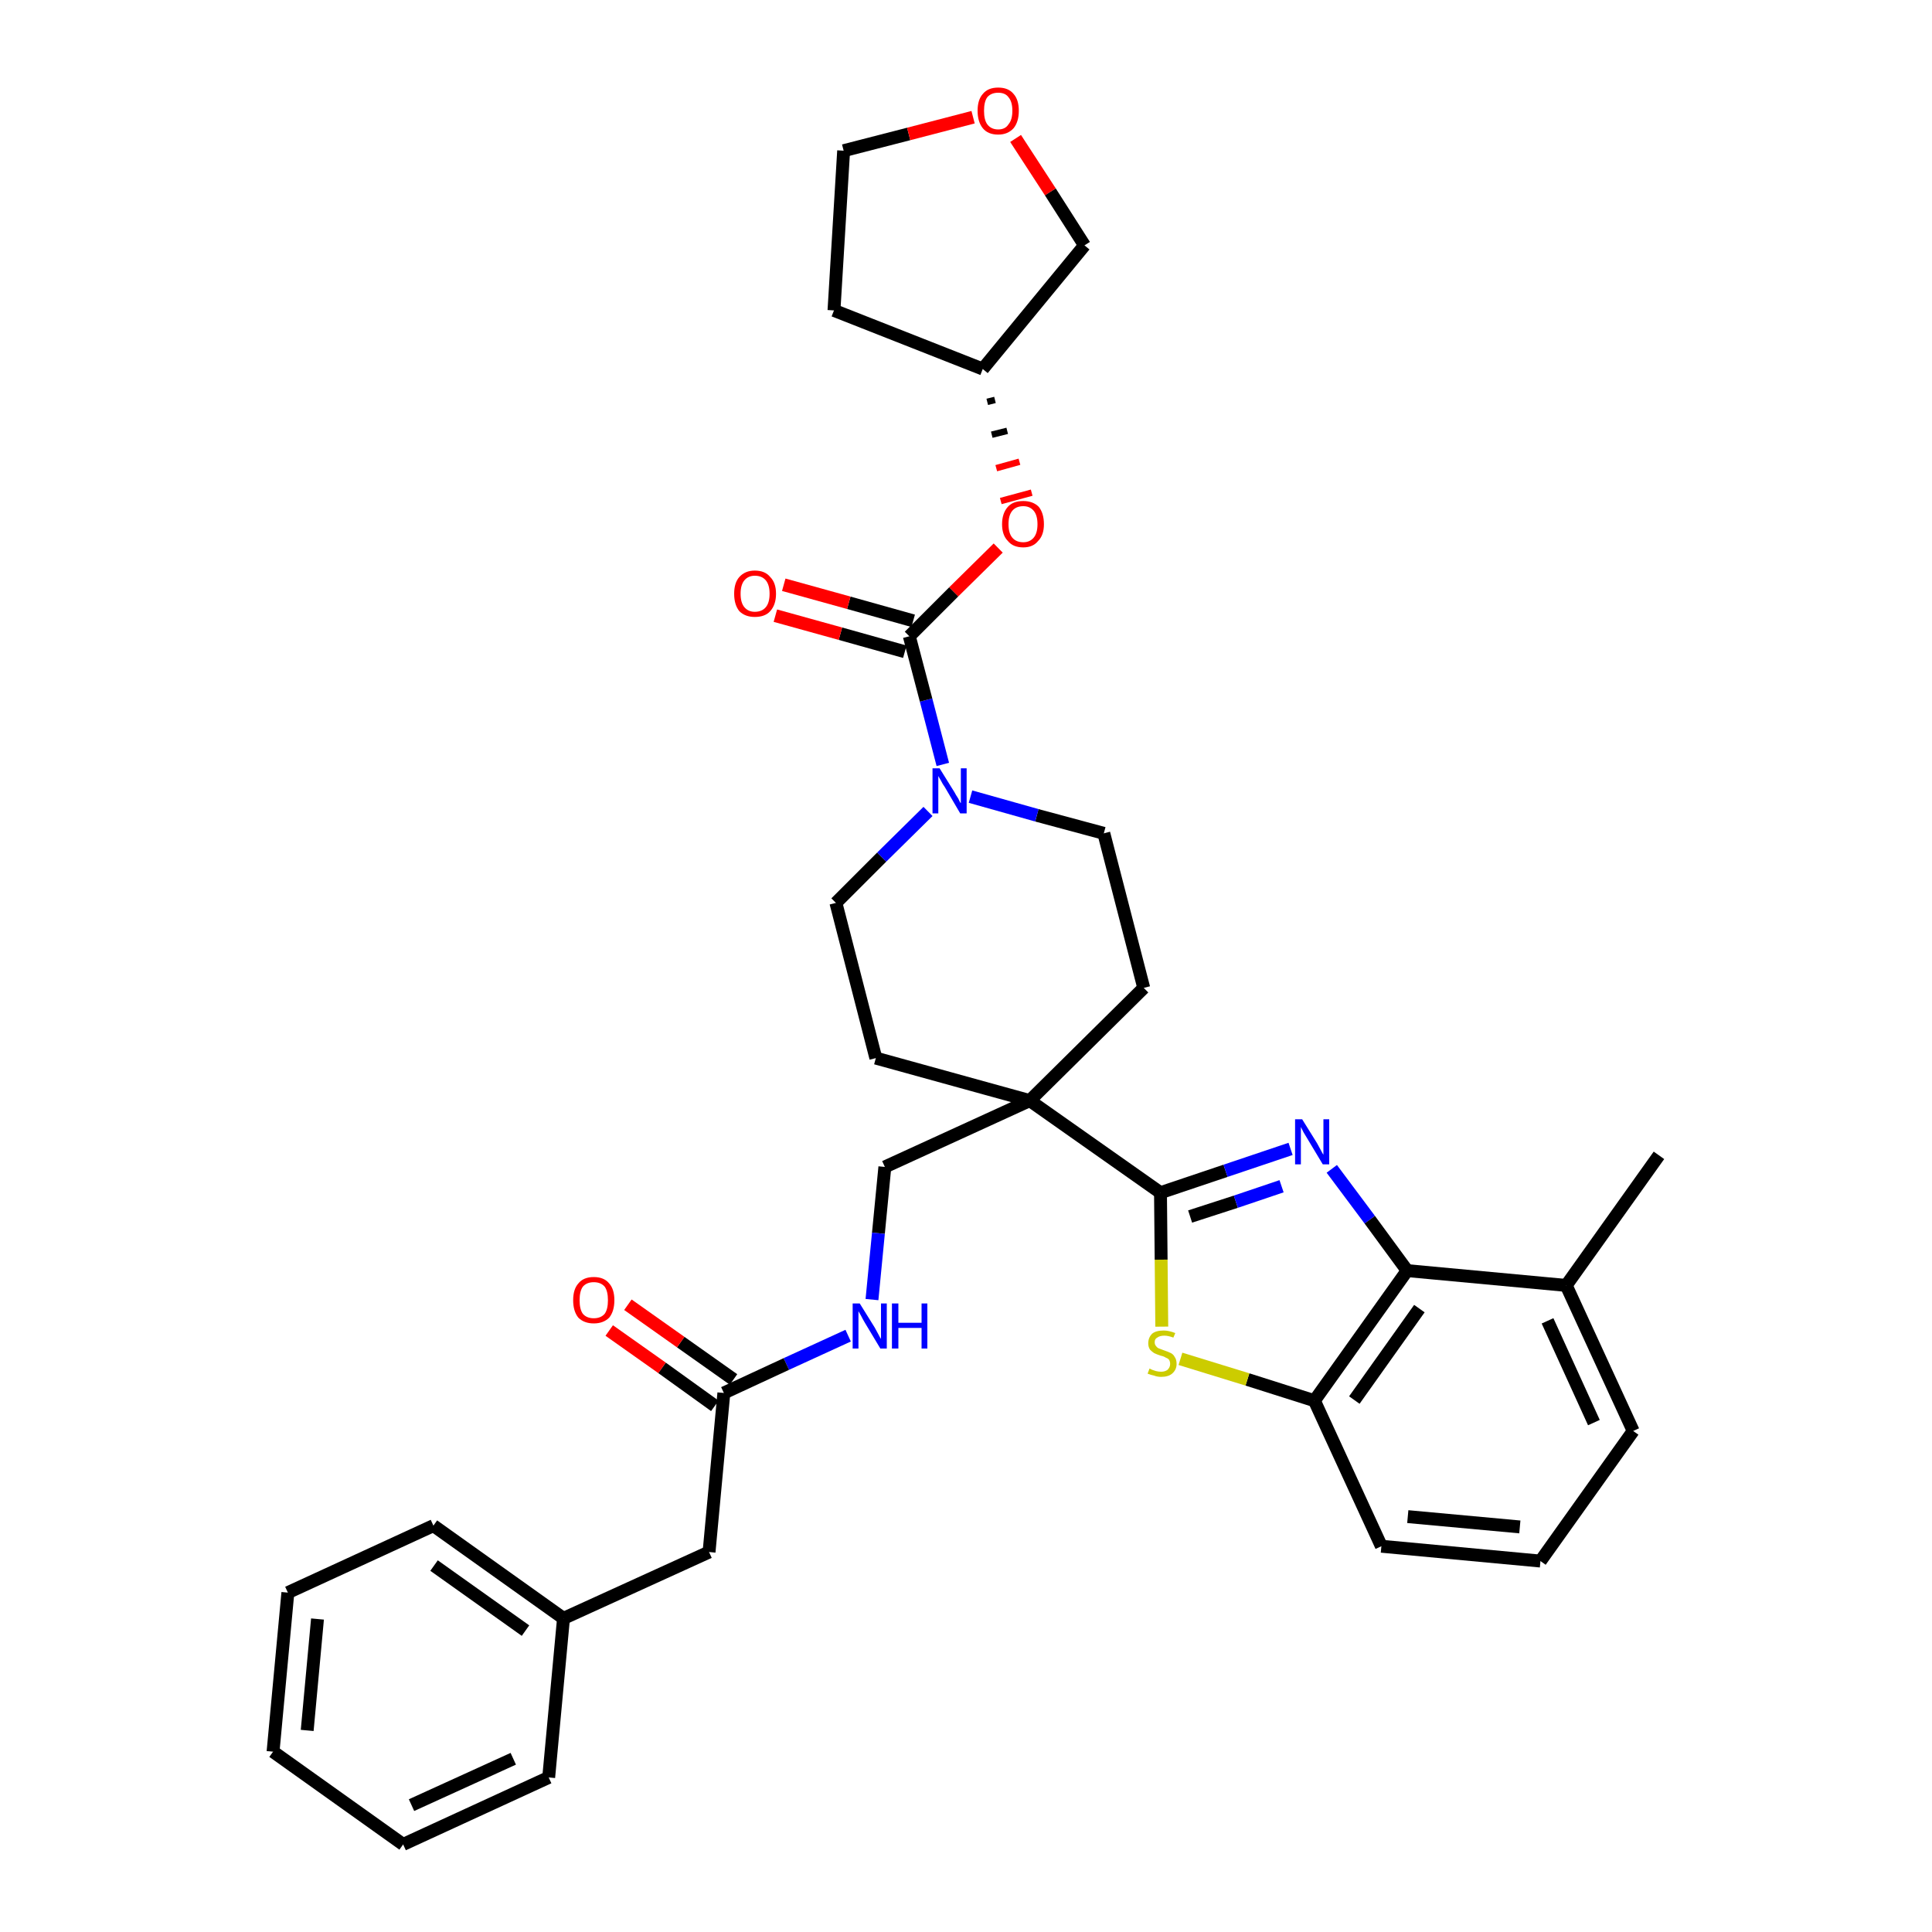 <?xml version='1.0' encoding='iso-8859-1'?>
<svg version='1.1' baseProfile='full'
              xmlns='http://www.w3.org/2000/svg'
                      xmlns:rdkit='http://www.rdkit.org/xml'
                      xmlns:xlink='http://www.w3.org/1999/xlink'
                  xml:space='preserve'
width='300px' height='300px' viewBox='0 0 300 300'>
<!-- END OF HEADER -->
<path class='bond-0 atom-0 atom-1' d='M 257.6,179.4 L 243.2,199.6' style='fill:none;fill-rule:evenodd;stroke:#000000;stroke-width:2.0px;stroke-linecap:butt;stroke-linejoin:miter;stroke-opacity:1' />
<path class='bond-1 atom-1 atom-2' d='M 243.2,199.6 L 253.6,222.2' style='fill:none;fill-rule:evenodd;stroke:#000000;stroke-width:2.0px;stroke-linecap:butt;stroke-linejoin:miter;stroke-opacity:1' />
<path class='bond-1 atom-1 atom-2' d='M 240.3,205.1 L 247.5,220.9' style='fill:none;fill-rule:evenodd;stroke:#000000;stroke-width:2.0px;stroke-linecap:butt;stroke-linejoin:miter;stroke-opacity:1' />
<path class='bond-34 atom-34 atom-1' d='M 218.5,197.3 L 243.2,199.6' style='fill:none;fill-rule:evenodd;stroke:#000000;stroke-width:2.0px;stroke-linecap:butt;stroke-linejoin:miter;stroke-opacity:1' />
<path class='bond-2 atom-2 atom-3' d='M 253.6,222.2 L 239.2,242.4' style='fill:none;fill-rule:evenodd;stroke:#000000;stroke-width:2.0px;stroke-linecap:butt;stroke-linejoin:miter;stroke-opacity:1' />
<path class='bond-3 atom-3 atom-4' d='M 239.2,242.4 L 214.5,240.1' style='fill:none;fill-rule:evenodd;stroke:#000000;stroke-width:2.0px;stroke-linecap:butt;stroke-linejoin:miter;stroke-opacity:1' />
<path class='bond-3 atom-3 atom-4' d='M 236.0,237.1 L 218.6,235.5' style='fill:none;fill-rule:evenodd;stroke:#000000;stroke-width:2.0px;stroke-linecap:butt;stroke-linejoin:miter;stroke-opacity:1' />
<path class='bond-4 atom-4 atom-5' d='M 214.5,240.1 L 204.1,217.5' style='fill:none;fill-rule:evenodd;stroke:#000000;stroke-width:2.0px;stroke-linecap:butt;stroke-linejoin:miter;stroke-opacity:1' />
<path class='bond-5 atom-5 atom-6' d='M 204.1,217.5 L 193.7,214.2' style='fill:none;fill-rule:evenodd;stroke:#000000;stroke-width:2.0px;stroke-linecap:butt;stroke-linejoin:miter;stroke-opacity:1' />
<path class='bond-5 atom-5 atom-6' d='M 193.7,214.2 L 183.3,211.0' style='fill:none;fill-rule:evenodd;stroke:#CCCC00;stroke-width:2.0px;stroke-linecap:butt;stroke-linejoin:miter;stroke-opacity:1' />
<path class='bond-35 atom-34 atom-5' d='M 218.5,197.3 L 204.1,217.5' style='fill:none;fill-rule:evenodd;stroke:#000000;stroke-width:2.0px;stroke-linecap:butt;stroke-linejoin:miter;stroke-opacity:1' />
<path class='bond-35 atom-34 atom-5' d='M 220.4,203.2 L 210.3,217.4' style='fill:none;fill-rule:evenodd;stroke:#000000;stroke-width:2.0px;stroke-linecap:butt;stroke-linejoin:miter;stroke-opacity:1' />
<path class='bond-6 atom-6 atom-7' d='M 180.4,206.0 L 180.3,195.6' style='fill:none;fill-rule:evenodd;stroke:#CCCC00;stroke-width:2.0px;stroke-linecap:butt;stroke-linejoin:miter;stroke-opacity:1' />
<path class='bond-6 atom-6 atom-7' d='M 180.3,195.6 L 180.2,185.2' style='fill:none;fill-rule:evenodd;stroke:#000000;stroke-width:2.0px;stroke-linecap:butt;stroke-linejoin:miter;stroke-opacity:1' />
<path class='bond-7 atom-7 atom-8' d='M 180.2,185.2 L 159.9,170.9' style='fill:none;fill-rule:evenodd;stroke:#000000;stroke-width:2.0px;stroke-linecap:butt;stroke-linejoin:miter;stroke-opacity:1' />
<path class='bond-32 atom-7 atom-33' d='M 180.2,185.2 L 190.3,181.8' style='fill:none;fill-rule:evenodd;stroke:#000000;stroke-width:2.0px;stroke-linecap:butt;stroke-linejoin:miter;stroke-opacity:1' />
<path class='bond-32 atom-7 atom-33' d='M 190.3,181.8 L 200.4,178.4' style='fill:none;fill-rule:evenodd;stroke:#0000FF;stroke-width:2.0px;stroke-linecap:butt;stroke-linejoin:miter;stroke-opacity:1' />
<path class='bond-32 atom-7 atom-33' d='M 184.8,188.9 L 191.9,186.6' style='fill:none;fill-rule:evenodd;stroke:#000000;stroke-width:2.0px;stroke-linecap:butt;stroke-linejoin:miter;stroke-opacity:1' />
<path class='bond-32 atom-7 atom-33' d='M 191.9,186.6 L 199.0,184.2' style='fill:none;fill-rule:evenodd;stroke:#0000FF;stroke-width:2.0px;stroke-linecap:butt;stroke-linejoin:miter;stroke-opacity:1' />
<path class='bond-8 atom-8 atom-9' d='M 159.9,170.9 L 137.4,181.2' style='fill:none;fill-rule:evenodd;stroke:#000000;stroke-width:2.0px;stroke-linecap:butt;stroke-linejoin:miter;stroke-opacity:1' />
<path class='bond-19 atom-8 atom-20' d='M 159.9,170.9 L 177.6,153.4' style='fill:none;fill-rule:evenodd;stroke:#000000;stroke-width:2.0px;stroke-linecap:butt;stroke-linejoin:miter;stroke-opacity:1' />
<path class='bond-36 atom-32 atom-8' d='M 136.0,164.3 L 159.9,170.9' style='fill:none;fill-rule:evenodd;stroke:#000000;stroke-width:2.0px;stroke-linecap:butt;stroke-linejoin:miter;stroke-opacity:1' />
<path class='bond-9 atom-9 atom-10' d='M 137.4,181.2 L 136.4,191.5' style='fill:none;fill-rule:evenodd;stroke:#000000;stroke-width:2.0px;stroke-linecap:butt;stroke-linejoin:miter;stroke-opacity:1' />
<path class='bond-9 atom-9 atom-10' d='M 136.4,191.5 L 135.4,201.8' style='fill:none;fill-rule:evenodd;stroke:#0000FF;stroke-width:2.0px;stroke-linecap:butt;stroke-linejoin:miter;stroke-opacity:1' />
<path class='bond-10 atom-10 atom-11' d='M 131.7,207.4 L 122.1,211.8' style='fill:none;fill-rule:evenodd;stroke:#0000FF;stroke-width:2.0px;stroke-linecap:butt;stroke-linejoin:miter;stroke-opacity:1' />
<path class='bond-10 atom-10 atom-11' d='M 122.1,211.8 L 112.4,216.3' style='fill:none;fill-rule:evenodd;stroke:#000000;stroke-width:2.0px;stroke-linecap:butt;stroke-linejoin:miter;stroke-opacity:1' />
<path class='bond-11 atom-11 atom-12' d='M 113.9,214.2 L 105.7,208.4' style='fill:none;fill-rule:evenodd;stroke:#000000;stroke-width:2.0px;stroke-linecap:butt;stroke-linejoin:miter;stroke-opacity:1' />
<path class='bond-11 atom-11 atom-12' d='M 105.7,208.4 L 97.5,202.6' style='fill:none;fill-rule:evenodd;stroke:#FF0000;stroke-width:2.0px;stroke-linecap:butt;stroke-linejoin:miter;stroke-opacity:1' />
<path class='bond-11 atom-11 atom-12' d='M 111.0,218.3 L 102.8,212.4' style='fill:none;fill-rule:evenodd;stroke:#000000;stroke-width:2.0px;stroke-linecap:butt;stroke-linejoin:miter;stroke-opacity:1' />
<path class='bond-11 atom-11 atom-12' d='M 102.8,212.4 L 94.6,206.6' style='fill:none;fill-rule:evenodd;stroke:#FF0000;stroke-width:2.0px;stroke-linecap:butt;stroke-linejoin:miter;stroke-opacity:1' />
<path class='bond-12 atom-11 atom-13' d='M 112.4,216.3 L 110.1,241.0' style='fill:none;fill-rule:evenodd;stroke:#000000;stroke-width:2.0px;stroke-linecap:butt;stroke-linejoin:miter;stroke-opacity:1' />
<path class='bond-13 atom-13 atom-14' d='M 110.1,241.0 L 87.5,251.3' style='fill:none;fill-rule:evenodd;stroke:#000000;stroke-width:2.0px;stroke-linecap:butt;stroke-linejoin:miter;stroke-opacity:1' />
<path class='bond-14 atom-14 atom-15' d='M 87.5,251.3 L 67.3,236.9' style='fill:none;fill-rule:evenodd;stroke:#000000;stroke-width:2.0px;stroke-linecap:butt;stroke-linejoin:miter;stroke-opacity:1' />
<path class='bond-14 atom-14 atom-15' d='M 81.6,253.2 L 67.4,243.1' style='fill:none;fill-rule:evenodd;stroke:#000000;stroke-width:2.0px;stroke-linecap:butt;stroke-linejoin:miter;stroke-opacity:1' />
<path class='bond-37 atom-19 atom-14' d='M 85.2,276.0 L 87.5,251.3' style='fill:none;fill-rule:evenodd;stroke:#000000;stroke-width:2.0px;stroke-linecap:butt;stroke-linejoin:miter;stroke-opacity:1' />
<path class='bond-15 atom-15 atom-16' d='M 67.3,236.9 L 44.7,247.3' style='fill:none;fill-rule:evenodd;stroke:#000000;stroke-width:2.0px;stroke-linecap:butt;stroke-linejoin:miter;stroke-opacity:1' />
<path class='bond-16 atom-16 atom-17' d='M 44.7,247.3 L 42.4,272.0' style='fill:none;fill-rule:evenodd;stroke:#000000;stroke-width:2.0px;stroke-linecap:butt;stroke-linejoin:miter;stroke-opacity:1' />
<path class='bond-16 atom-16 atom-17' d='M 49.3,251.4 L 47.7,268.7' style='fill:none;fill-rule:evenodd;stroke:#000000;stroke-width:2.0px;stroke-linecap:butt;stroke-linejoin:miter;stroke-opacity:1' />
<path class='bond-17 atom-17 atom-18' d='M 42.4,272.0 L 62.6,286.4' style='fill:none;fill-rule:evenodd;stroke:#000000;stroke-width:2.0px;stroke-linecap:butt;stroke-linejoin:miter;stroke-opacity:1' />
<path class='bond-18 atom-18 atom-19' d='M 62.6,286.4 L 85.2,276.0' style='fill:none;fill-rule:evenodd;stroke:#000000;stroke-width:2.0px;stroke-linecap:butt;stroke-linejoin:miter;stroke-opacity:1' />
<path class='bond-18 atom-18 atom-19' d='M 63.9,280.3 L 79.7,273.1' style='fill:none;fill-rule:evenodd;stroke:#000000;stroke-width:2.0px;stroke-linecap:butt;stroke-linejoin:miter;stroke-opacity:1' />
<path class='bond-20 atom-20 atom-21' d='M 177.6,153.4 L 171.4,129.4' style='fill:none;fill-rule:evenodd;stroke:#000000;stroke-width:2.0px;stroke-linecap:butt;stroke-linejoin:miter;stroke-opacity:1' />
<path class='bond-21 atom-21 atom-22' d='M 171.4,129.4 L 161.0,126.6' style='fill:none;fill-rule:evenodd;stroke:#000000;stroke-width:2.0px;stroke-linecap:butt;stroke-linejoin:miter;stroke-opacity:1' />
<path class='bond-21 atom-21 atom-22' d='M 161.0,126.6 L 150.7,123.7' style='fill:none;fill-rule:evenodd;stroke:#0000FF;stroke-width:2.0px;stroke-linecap:butt;stroke-linejoin:miter;stroke-opacity:1' />
<path class='bond-22 atom-22 atom-23' d='M 146.4,118.7 L 143.8,108.7' style='fill:none;fill-rule:evenodd;stroke:#0000FF;stroke-width:2.0px;stroke-linecap:butt;stroke-linejoin:miter;stroke-opacity:1' />
<path class='bond-22 atom-22 atom-23' d='M 143.8,108.7 L 141.2,98.8' style='fill:none;fill-rule:evenodd;stroke:#000000;stroke-width:2.0px;stroke-linecap:butt;stroke-linejoin:miter;stroke-opacity:1' />
<path class='bond-30 atom-22 atom-31' d='M 144.1,126.0 L 136.9,133.1' style='fill:none;fill-rule:evenodd;stroke:#0000FF;stroke-width:2.0px;stroke-linecap:butt;stroke-linejoin:miter;stroke-opacity:1' />
<path class='bond-30 atom-22 atom-31' d='M 136.9,133.1 L 129.8,140.2' style='fill:none;fill-rule:evenodd;stroke:#000000;stroke-width:2.0px;stroke-linecap:butt;stroke-linejoin:miter;stroke-opacity:1' />
<path class='bond-23 atom-23 atom-24' d='M 141.8,96.4 L 131.8,93.6' style='fill:none;fill-rule:evenodd;stroke:#000000;stroke-width:2.0px;stroke-linecap:butt;stroke-linejoin:miter;stroke-opacity:1' />
<path class='bond-23 atom-23 atom-24' d='M 131.8,93.6 L 121.7,90.8' style='fill:none;fill-rule:evenodd;stroke:#FF0000;stroke-width:2.0px;stroke-linecap:butt;stroke-linejoin:miter;stroke-opacity:1' />
<path class='bond-23 atom-23 atom-24' d='M 140.5,101.2 L 130.5,98.4' style='fill:none;fill-rule:evenodd;stroke:#000000;stroke-width:2.0px;stroke-linecap:butt;stroke-linejoin:miter;stroke-opacity:1' />
<path class='bond-23 atom-23 atom-24' d='M 130.5,98.4 L 120.4,95.6' style='fill:none;fill-rule:evenodd;stroke:#FF0000;stroke-width:2.0px;stroke-linecap:butt;stroke-linejoin:miter;stroke-opacity:1' />
<path class='bond-24 atom-23 atom-25' d='M 141.2,98.8 L 148.1,91.9' style='fill:none;fill-rule:evenodd;stroke:#000000;stroke-width:2.0px;stroke-linecap:butt;stroke-linejoin:miter;stroke-opacity:1' />
<path class='bond-24 atom-23 atom-25' d='M 148.1,91.9 L 155.0,85.1' style='fill:none;fill-rule:evenodd;stroke:#FF0000;stroke-width:2.0px;stroke-linecap:butt;stroke-linejoin:miter;stroke-opacity:1' />
<path class='bond-25 atom-26 atom-25' d='M 153.3,62.4 L 154.5,62.1' style='fill:none;fill-rule:evenodd;stroke:#000000;stroke-width:1.0px;stroke-linecap:butt;stroke-linejoin:miter;stroke-opacity:1' />
<path class='bond-25 atom-26 atom-25' d='M 154.0,67.5 L 156.4,66.9' style='fill:none;fill-rule:evenodd;stroke:#000000;stroke-width:1.0px;stroke-linecap:butt;stroke-linejoin:miter;stroke-opacity:1' />
<path class='bond-25 atom-26 atom-25' d='M 154.7,72.7 L 158.3,71.7' style='fill:none;fill-rule:evenodd;stroke:#FF0000;stroke-width:1.0px;stroke-linecap:butt;stroke-linejoin:miter;stroke-opacity:1' />
<path class='bond-25 atom-26 atom-25' d='M 155.4,77.8 L 160.2,76.5' style='fill:none;fill-rule:evenodd;stroke:#FF0000;stroke-width:1.0px;stroke-linecap:butt;stroke-linejoin:miter;stroke-opacity:1' />
<path class='bond-26 atom-26 atom-27' d='M 152.6,57.3 L 129.5,48.2' style='fill:none;fill-rule:evenodd;stroke:#000000;stroke-width:2.0px;stroke-linecap:butt;stroke-linejoin:miter;stroke-opacity:1' />
<path class='bond-38 atom-30 atom-26' d='M 168.4,38.1 L 152.6,57.3' style='fill:none;fill-rule:evenodd;stroke:#000000;stroke-width:2.0px;stroke-linecap:butt;stroke-linejoin:miter;stroke-opacity:1' />
<path class='bond-27 atom-27 atom-28' d='M 129.5,48.2 L 131.0,23.4' style='fill:none;fill-rule:evenodd;stroke:#000000;stroke-width:2.0px;stroke-linecap:butt;stroke-linejoin:miter;stroke-opacity:1' />
<path class='bond-28 atom-28 atom-29' d='M 131.0,23.4 L 141.1,20.8' style='fill:none;fill-rule:evenodd;stroke:#000000;stroke-width:2.0px;stroke-linecap:butt;stroke-linejoin:miter;stroke-opacity:1' />
<path class='bond-28 atom-28 atom-29' d='M 141.1,20.8 L 151.1,18.2' style='fill:none;fill-rule:evenodd;stroke:#FF0000;stroke-width:2.0px;stroke-linecap:butt;stroke-linejoin:miter;stroke-opacity:1' />
<path class='bond-29 atom-29 atom-30' d='M 157.7,21.5 L 163.1,29.8' style='fill:none;fill-rule:evenodd;stroke:#FF0000;stroke-width:2.0px;stroke-linecap:butt;stroke-linejoin:miter;stroke-opacity:1' />
<path class='bond-29 atom-29 atom-30' d='M 163.1,29.8 L 168.4,38.1' style='fill:none;fill-rule:evenodd;stroke:#000000;stroke-width:2.0px;stroke-linecap:butt;stroke-linejoin:miter;stroke-opacity:1' />
<path class='bond-31 atom-31 atom-32' d='M 129.8,140.2 L 136.0,164.3' style='fill:none;fill-rule:evenodd;stroke:#000000;stroke-width:2.0px;stroke-linecap:butt;stroke-linejoin:miter;stroke-opacity:1' />
<path class='bond-33 atom-33 atom-34' d='M 206.8,181.5 L 212.7,189.4' style='fill:none;fill-rule:evenodd;stroke:#0000FF;stroke-width:2.0px;stroke-linecap:butt;stroke-linejoin:miter;stroke-opacity:1' />
<path class='bond-33 atom-33 atom-34' d='M 212.7,189.4 L 218.5,197.3' style='fill:none;fill-rule:evenodd;stroke:#000000;stroke-width:2.0px;stroke-linecap:butt;stroke-linejoin:miter;stroke-opacity:1' />
<path  class='atom-6' d='M 178.5 212.5
Q 178.5 212.5, 178.9 212.7
Q 179.2 212.8, 179.5 212.9
Q 179.9 213.0, 180.3 213.0
Q 180.9 213.0, 181.3 212.7
Q 181.7 212.3, 181.7 211.8
Q 181.7 211.4, 181.5 211.1
Q 181.3 210.9, 181.0 210.8
Q 180.7 210.6, 180.2 210.5
Q 179.6 210.3, 179.2 210.1
Q 178.9 209.9, 178.6 209.6
Q 178.3 209.2, 178.3 208.6
Q 178.3 207.7, 178.9 207.1
Q 179.5 206.6, 180.7 206.6
Q 181.5 206.6, 182.5 207.0
L 182.2 207.7
Q 181.4 207.4, 180.8 207.4
Q 180.1 207.4, 179.7 207.7
Q 179.3 207.9, 179.3 208.4
Q 179.3 208.8, 179.5 209.0
Q 179.7 209.3, 180.0 209.4
Q 180.3 209.5, 180.8 209.7
Q 181.4 209.9, 181.8 210.1
Q 182.2 210.3, 182.4 210.7
Q 182.7 211.1, 182.7 211.8
Q 182.7 212.7, 182.0 213.3
Q 181.4 213.8, 180.3 213.8
Q 179.7 213.8, 179.2 213.6
Q 178.7 213.5, 178.2 213.3
L 178.5 212.5
' fill='#CCCC00'/>
<path  class='atom-10' d='M 133.5 202.4
L 135.8 206.1
Q 136.0 206.5, 136.4 207.2
Q 136.7 207.8, 136.8 207.9
L 136.8 202.4
L 137.7 202.4
L 137.7 209.4
L 136.7 209.4
L 134.3 205.4
Q 134.0 204.9, 133.7 204.3
Q 133.4 203.8, 133.3 203.6
L 133.3 209.4
L 132.4 209.4
L 132.4 202.4
L 133.5 202.4
' fill='#0000FF'/>
<path  class='atom-10' d='M 138.5 202.4
L 139.5 202.4
L 139.5 205.4
L 143.1 205.4
L 143.1 202.4
L 144.0 202.4
L 144.0 209.4
L 143.1 209.4
L 143.1 206.2
L 139.5 206.2
L 139.5 209.4
L 138.5 209.4
L 138.5 202.4
' fill='#0000FF'/>
<path  class='atom-12' d='M 89.0 201.9
Q 89.0 200.2, 89.8 199.3
Q 90.6 198.3, 92.2 198.3
Q 93.8 198.3, 94.6 199.3
Q 95.4 200.2, 95.4 201.9
Q 95.4 203.6, 94.6 204.6
Q 93.7 205.5, 92.2 205.5
Q 90.7 205.5, 89.8 204.6
Q 89.0 203.6, 89.0 201.9
M 92.2 204.7
Q 93.3 204.7, 93.9 204.0
Q 94.4 203.3, 94.4 201.9
Q 94.4 200.5, 93.9 199.8
Q 93.3 199.1, 92.2 199.1
Q 91.1 199.1, 90.5 199.8
Q 90.0 200.5, 90.0 201.9
Q 90.0 203.3, 90.5 204.0
Q 91.1 204.7, 92.2 204.7
' fill='#FF0000'/>
<path  class='atom-22' d='M 145.9 119.3
L 148.2 123.0
Q 148.4 123.4, 148.8 124.0
Q 149.1 124.7, 149.2 124.7
L 149.2 119.3
L 150.1 119.3
L 150.1 126.3
L 149.1 126.3
L 146.7 122.2
Q 146.4 121.8, 146.1 121.2
Q 145.8 120.7, 145.7 120.5
L 145.7 126.3
L 144.8 126.3
L 144.8 119.3
L 145.9 119.3
' fill='#0000FF'/>
<path  class='atom-24' d='M 114.0 92.2
Q 114.0 90.5, 114.8 89.6
Q 115.7 88.6, 117.2 88.6
Q 118.8 88.6, 119.6 89.6
Q 120.5 90.5, 120.5 92.2
Q 120.5 93.9, 119.6 94.9
Q 118.8 95.8, 117.2 95.8
Q 115.7 95.8, 114.8 94.9
Q 114.0 93.9, 114.0 92.2
M 117.2 95.0
Q 118.3 95.0, 118.9 94.3
Q 119.5 93.6, 119.5 92.2
Q 119.5 90.8, 118.9 90.1
Q 118.3 89.4, 117.2 89.4
Q 116.2 89.4, 115.6 90.1
Q 115.0 90.8, 115.0 92.2
Q 115.0 93.6, 115.6 94.3
Q 116.2 95.0, 117.2 95.0
' fill='#FF0000'/>
<path  class='atom-25' d='M 155.6 81.4
Q 155.6 79.7, 156.5 78.7
Q 157.3 77.8, 158.9 77.8
Q 160.4 77.8, 161.3 78.7
Q 162.1 79.7, 162.1 81.4
Q 162.1 83.1, 161.2 84.0
Q 160.4 85.0, 158.9 85.0
Q 157.3 85.0, 156.5 84.0
Q 155.6 83.1, 155.6 81.4
M 158.9 84.2
Q 159.9 84.2, 160.5 83.5
Q 161.1 82.8, 161.1 81.4
Q 161.1 80.0, 160.5 79.3
Q 159.9 78.6, 158.9 78.6
Q 157.8 78.6, 157.2 79.3
Q 156.6 80.0, 156.6 81.4
Q 156.6 82.8, 157.2 83.5
Q 157.8 84.2, 158.9 84.2
' fill='#FF0000'/>
<path  class='atom-29' d='M 151.8 17.2
Q 151.8 15.5, 152.6 14.6
Q 153.4 13.6, 155.0 13.6
Q 156.6 13.6, 157.4 14.6
Q 158.2 15.5, 158.2 17.2
Q 158.2 18.9, 157.4 19.9
Q 156.5 20.9, 155.0 20.9
Q 153.4 20.9, 152.6 19.9
Q 151.8 18.9, 151.8 17.2
M 155.0 20.1
Q 156.1 20.1, 156.6 19.3
Q 157.2 18.6, 157.2 17.2
Q 157.2 15.8, 156.6 15.1
Q 156.1 14.4, 155.0 14.4
Q 153.9 14.4, 153.3 15.1
Q 152.8 15.8, 152.8 17.2
Q 152.8 18.6, 153.3 19.3
Q 153.9 20.1, 155.0 20.1
' fill='#FF0000'/>
<path  class='atom-33' d='M 202.2 173.8
L 204.5 177.5
Q 204.7 177.9, 205.1 178.6
Q 205.4 179.2, 205.5 179.3
L 205.5 173.8
L 206.4 173.8
L 206.4 180.8
L 205.4 180.8
L 203.0 176.8
Q 202.7 176.3, 202.4 175.8
Q 202.1 175.2, 202.0 175.0
L 202.0 180.8
L 201.1 180.8
L 201.1 173.8
L 202.2 173.8
' fill='#0000FF'/>
</svg>
